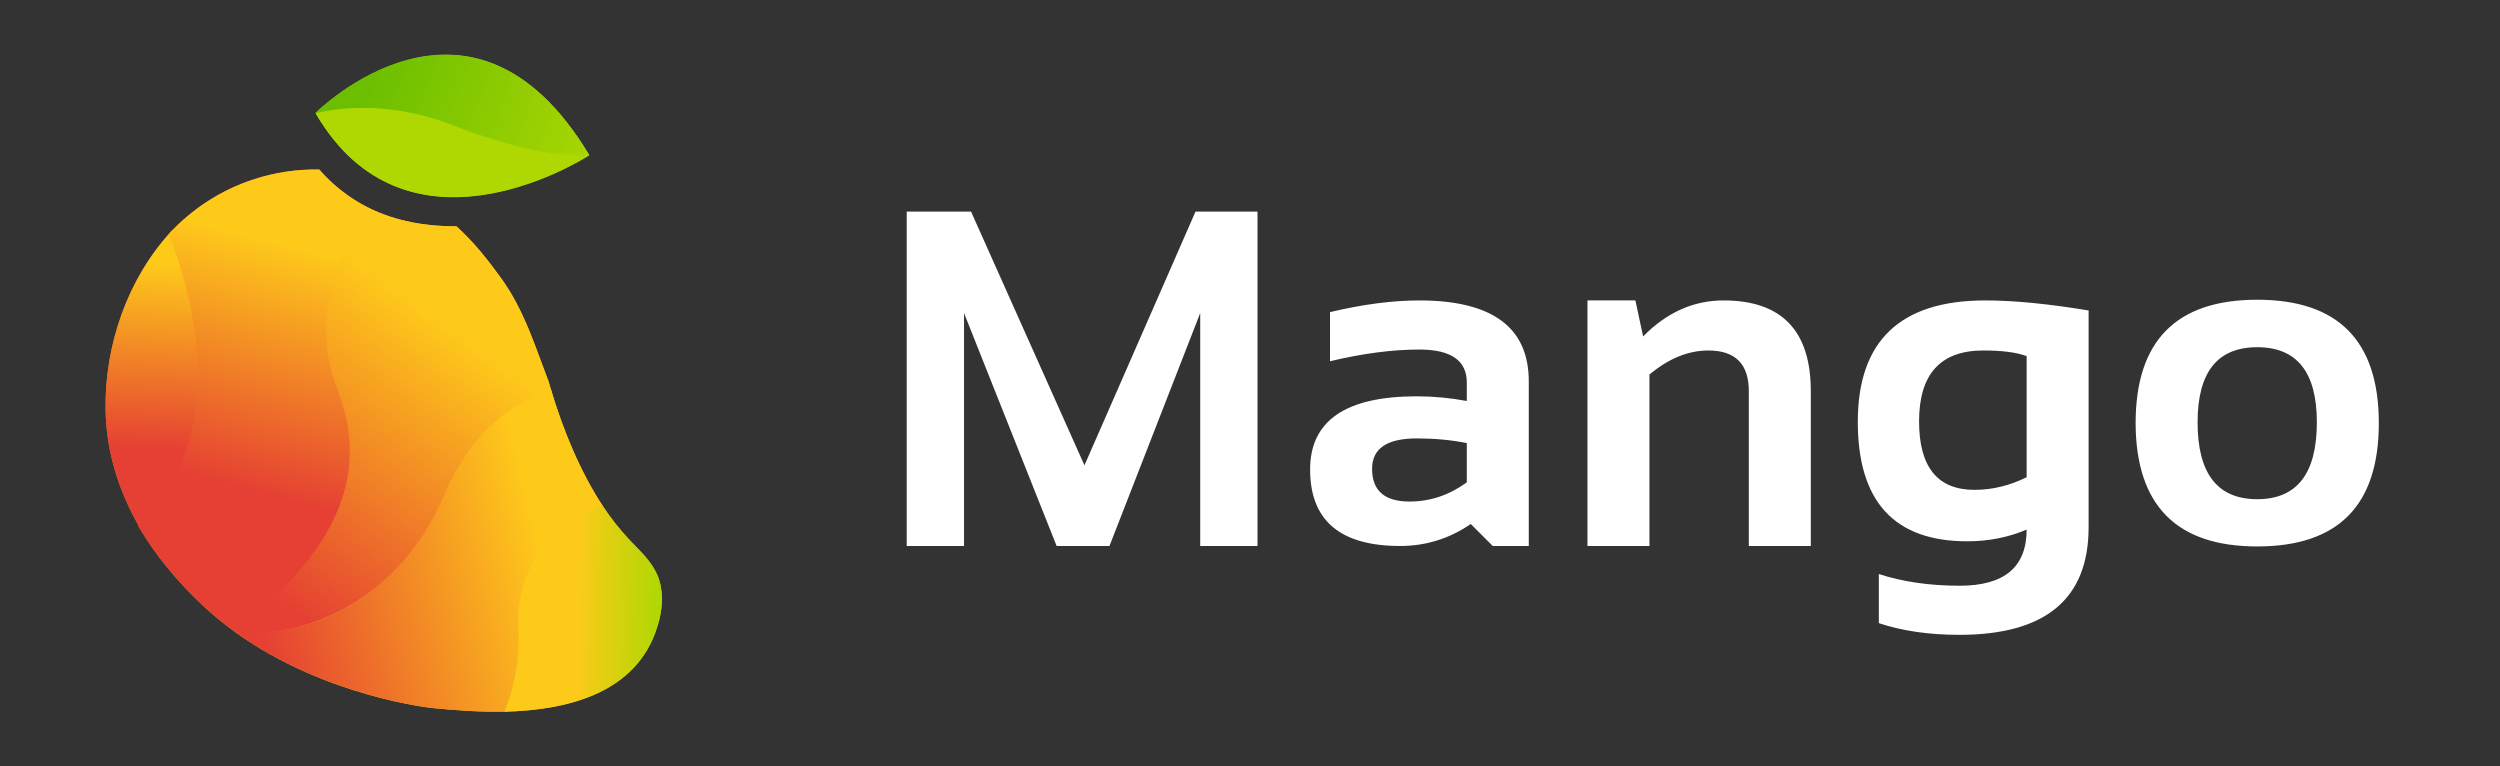 <svg width="261" height="80" viewBox="0 0 261 80" fill="none" xmlns="http://www.w3.org/2000/svg">
<rect x="0" y="0" width="261" height="80" fill="#333333" stroke="none"/>
<path fill-rule="evenodd" clip-rule="evenodd" d="M38.396 21.654C38.396 21.654 38.396 21.653 38.397 21.653C41.344 23.134 44.569 23.641 47.656 23.632C49.449 25.245 50.941 27.139 52.343 29.084C52.924 29.897 53.448 30.747 53.912 31.629C54.984 33.65 55.772 35.789 56.57 37.952C56.804 38.587 57.039 39.224 57.282 39.86C57.358 40.133 57.437 40.406 57.52 40.678L57.525 40.677C58.757 44.815 60.556 49.235 62.966 52.884L62.964 52.885C63.761 54.084 64.654 55.219 65.635 56.279C65.828 56.484 66.025 56.686 66.223 56.889L66.223 56.889L66.223 56.889L66.223 56.889C67.147 57.837 68.076 58.79 68.603 59.984C69.26 61.471 69.209 63.181 68.815 64.755C66.952 72.173 59.656 74.122 52.684 74.302L52.687 74.293C50.073 74.344 47.477 74.153 45.174 73.922C45.174 73.922 34.071 72.797 24.66 66.06L24.356 65.839L24.356 65.839C23.257 65.037 22.209 64.171 21.217 63.246C18.579 60.781 16.232 57.984 14.437 54.915C14.449 54.903 14.461 54.891 14.473 54.88C14.261 54.505 14.057 54.127 13.862 53.745C12.126 50.342 11.068 46.638 11.02 42.701C10.938 36.094 13.246 29.329 17.634 24.424C17.632 24.42 17.631 24.416 17.629 24.412C20.005 21.864 22.974 19.862 26.489 18.722C28.693 18.002 31.006 17.655 33.33 17.699C34.743 19.324 36.463 20.667 38.396 21.654ZM32.987 64.88C34.575 64.312 36.08 63.549 37.484 62.608C36.072 63.542 34.565 64.306 32.987 64.88Z" fill="url(#paint0_linear_6247_5810)"/>
<path fill-rule="evenodd" clip-rule="evenodd" d="M61.441 16.273C61.443 16.273 61.444 16.273 61.445 16.273L61.541 16.213C49.161 -4.463 32.975 11.815 32.975 11.815L32.998 11.855C32.997 11.855 32.996 11.856 32.995 11.856C42.303 27.835 59.993 17.185 61.441 16.273Z" fill="url(#paint1_linear_6247_5810)"/>
<path d="M46.096 51.884C42.685 59.868 36.135 65.154 28.2 65.955C28.03 65.978 25.858 66.145 24.659 66.059C34.071 72.796 45.174 73.921 45.174 73.921C47.551 74.16 50.242 74.355 52.943 74.286C53.894 71.855 54.429 69.072 54.275 65.914C53.919 58.58 58.262 54.814 62.966 52.883C60.555 49.233 58.756 44.813 57.524 40.676C53.852 41.632 49.187 44.641 46.096 51.884Z" fill="url(#paint2_linear_6247_5810)"/>
<path d="M54.127 65.861C54.281 69.019 53.635 71.869 52.684 74.3C59.656 74.12 66.952 72.171 68.814 64.753C69.209 63.179 69.259 61.469 68.603 59.981C67.963 58.533 66.73 57.437 65.635 56.277C64.61 55.169 63.682 53.98 62.858 52.723C58.158 54.655 53.77 58.528 54.127 65.861Z" fill="url(#paint3_linear_6247_5810)"/>
<path d="M57.281 39.86C56.21 37.053 55.298 34.242 53.912 31.628C53.448 30.746 52.924 29.896 52.343 29.084C50.941 27.139 49.449 25.244 47.655 23.632C44.569 23.64 41.344 23.133 38.397 21.652C35.411 25.799 31.995 32.833 35.122 40.861C39.739 52.718 30.369 60.821 24.355 65.838L24.659 66.059C25.787 66.146 26.92 66.13 28.044 66.012C35.979 65.21 42.907 59.796 46.319 51.813C49.41 44.57 53.908 41.819 57.576 40.861C57.473 40.527 57.374 40.193 57.281 39.86Z" fill="url(#paint4_linear_6247_5810)"/>
<path d="M17.956 24.07C13.36 29.001 10.936 35.934 11.02 42.701C11.068 46.638 12.126 50.342 13.862 53.745C14.123 54.256 14.399 54.759 14.691 55.256C24.355 45.758 20.863 31.605 17.956 24.07Z" fill="url(#paint5_linear_6247_5810)"/>
<path d="M35.285 40.862C32.158 32.83 35.497 25.842 38.479 21.697C36.513 20.706 34.764 19.348 33.33 17.699C31.007 17.655 28.693 18.002 26.489 18.722C22.974 19.862 20.005 21.864 17.629 24.412C20.472 31.781 23.888 45.625 14.438 54.915C16.232 57.984 18.58 60.781 21.218 63.246C22.258 64.217 23.36 65.122 24.518 65.957C30.532 60.942 39.902 52.718 35.285 40.862Z" fill="url(#paint6_linear_6247_5810)"/>
<path d="M46.944 13.131C53.488 15.659 58.071 16.344 61.394 16.246L61.49 16.186C49.111 -4.49 32.924 11.788 32.924 11.788L32.947 11.829C36.439 11.223 41.514 11.034 46.944 13.131Z" fill="url(#paint7_linear_6247_5810)"/>
<path d="M47.025 12.989C41.597 10.896 36.493 10.975 32.943 11.83C42.252 27.809 59.943 17.158 61.39 16.247C58.065 16.345 53.569 15.517 47.025 12.989Z" fill="url(#paint8_linear_6247_5810)"/>
<path d="M94.662 57V22.088H101.376L113.217 48.577L124.813 22.088H131.283V57H125.302V32.684L115.829 57H110.312L100.644 32.684V57H94.662ZM136.776 49.017C136.776 43.922 140.487 41.375 147.909 41.375C149.651 41.375 151.392 41.538 153.134 41.863V39.935C153.134 37.64 151.482 36.492 148.178 36.492C145.378 36.492 142.27 36.899 138.852 37.713V32.586C142.27 31.772 145.378 31.365 148.178 31.365C155.795 31.365 159.604 34.181 159.604 39.812V57H155.844L153.549 54.705C151.319 56.235 148.861 57 146.176 57C139.91 57 136.776 54.339 136.776 49.017ZM153.134 46.258C151.506 45.932 149.765 45.77 147.909 45.77C144.8 45.77 143.246 46.828 143.246 48.943C143.246 51.222 144.548 52.361 147.152 52.361C149.301 52.361 151.295 51.694 153.134 50.359V46.258ZM165.731 57V31.365H170.736L171.542 35.125C174 32.618 176.799 31.365 179.94 31.365C186.011 31.365 189.047 34.523 189.047 40.838V57H182.577V40.838C182.577 38.006 181.169 36.59 178.354 36.59C176.254 36.59 174.203 37.428 172.201 39.105V57H165.731ZM211.581 37.176C210.523 36.785 209.018 36.59 207.064 36.59C202.589 36.59 200.351 39.056 200.351 43.987C200.351 48.756 202.279 51.141 206.137 51.141C207.992 51.141 209.807 50.701 211.581 49.822V37.176ZM218.051 55.047C218.051 62.534 213.55 66.277 204.55 66.277C201.392 66.277 198.593 65.87 196.151 65.057V59.93C198.642 60.743 201.457 61.15 204.599 61.15C209.254 61.15 211.581 59.197 211.581 55.291C209.66 56.105 207.593 56.512 205.38 56.512C197.763 56.512 193.954 52.353 193.954 44.036C193.954 35.589 198.389 31.365 207.26 31.365C210.238 31.365 213.835 31.715 218.051 32.415V55.047ZM229.428 44.085C229.428 49.44 231.503 52.117 235.653 52.117C239.804 52.117 241.879 49.44 241.879 44.085C241.879 38.86 239.804 36.248 235.653 36.248C231.503 36.248 229.428 38.86 229.428 44.085ZM222.958 44.183C222.958 35.589 227.19 31.292 235.653 31.292C244.117 31.292 248.349 35.589 248.349 44.183C248.349 52.76 244.117 57.049 235.653 57.049C227.222 57.049 222.991 52.76 222.958 44.183Z" fill="white"/>
<defs>
<linearGradient id="paint0_linear_6247_5810" x1="3.777" y1="27.397" x2="78.62" y2="73.203" gradientUnits="userSpaceOnUse">
<stop stop-color="#E54033"/>
<stop offset="0.49" stop-color="#FECA1A"/>
<stop offset="1" stop-color="#AFD803"/>
</linearGradient>
<linearGradient id="paint1_linear_6247_5810" x1="21422.7" y1="2483.14" x2="16786.7" y2="-2387.36" gradientUnits="userSpaceOnUse">
<stop offset="0.15" stop-color="#6CBF00"/>
<stop offset="1" stop-color="#AFD803"/>
</linearGradient>
<linearGradient id="paint2_linear_6247_5810" x1="16.847" y1="66.618" x2="64.164" y2="54.868" gradientUnits="userSpaceOnUse">
<stop offset="0.21" stop-color="#E54033"/>
<stop offset="0.84" stop-color="#FECA1A"/>
</linearGradient>
<linearGradient id="paint3_linear_6247_5810" x1="54.216" y1="63.485" x2="68.852" y2="63.597" gradientUnits="userSpaceOnUse">
<stop stop-color="#FECA1A"/>
<stop offset="0.4" stop-color="#FECA1A"/>
<stop offset="1" stop-color="#AFD803"/>
</linearGradient>
<linearGradient id="paint4_linear_6247_5810" x1="21.088" y1="66.909" x2="50.28" y2="26.545" gradientUnits="userSpaceOnUse">
<stop offset="0.16" stop-color="#E54033"/>
<stop offset="0.84" stop-color="#FECA1A"/>
</linearGradient>
<linearGradient id="paint5_linear_6247_5810" x1="16.719" y1="27.388" x2="15.445" y2="53.081" gradientUnits="userSpaceOnUse">
<stop stop-color="#FECA1A"/>
<stop offset="0.76" stop-color="#E54033"/>
</linearGradient>
<linearGradient id="paint6_linear_6247_5810" x1="31.398" y1="20.717" x2="23.694" y2="50.592" gradientUnits="userSpaceOnUse">
<stop offset="0.16" stop-color="#FECA1A"/>
<stop offset="1" stop-color="#E54033"/>
</linearGradient>
<linearGradient id="paint7_linear_6247_5810" x1="34.502" y1="6.45" x2="64.021" y2="17.563" gradientUnits="userSpaceOnUse">
<stop offset="0.15" stop-color="#6CBF00"/>
<stop offset="1" stop-color="#AFD803"/>
</linearGradient>
<linearGradient id="paint8_linear_6247_5810" x1="21422.6" y1="2483.12" x2="16786.6" y2="-2387.38" gradientUnits="userSpaceOnUse">
<stop offset="0.15" stop-color="#6CBF00"/>
<stop offset="1" stop-color="#AFD803"/>
</linearGradient>
</defs>
</svg>
